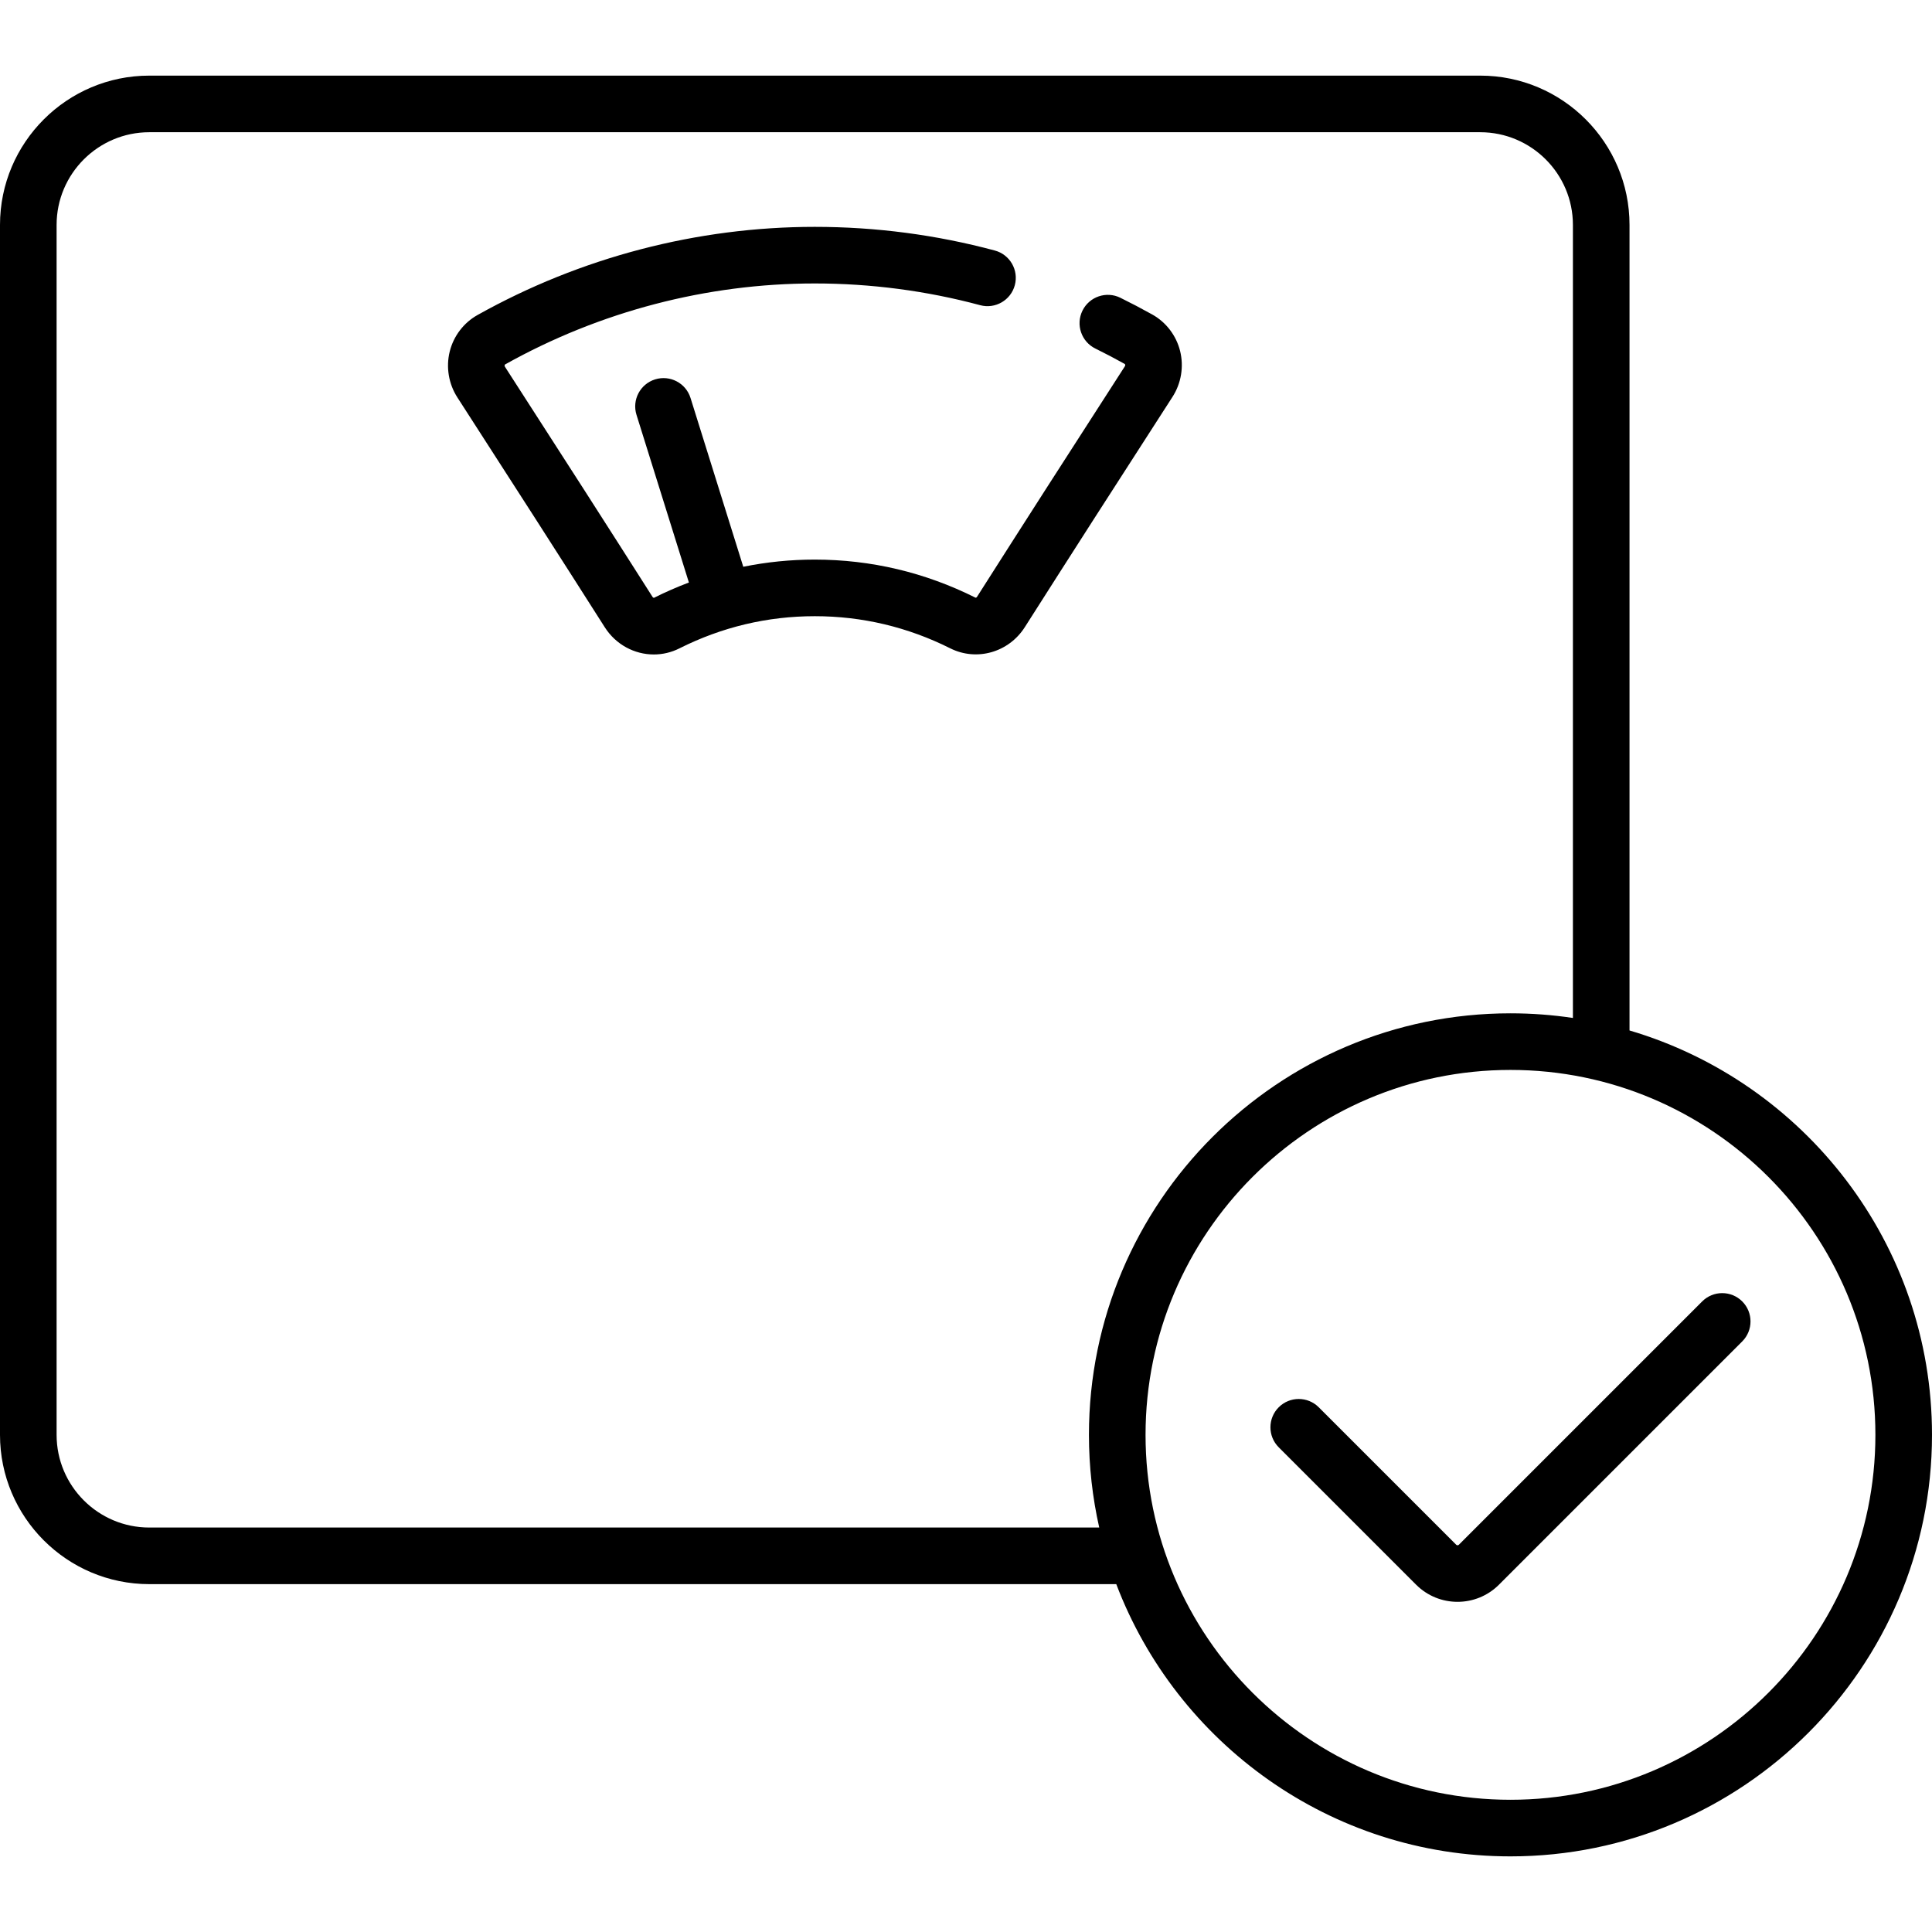 <svg xmlns="http://www.w3.org/2000/svg" xmlns:xlink="http://www.w3.org/1999/xlink" id="Capa_1" x="0px" y="0px" viewBox="0 0 512 512" style="enable-background:new 0 0 512 512;" xml:space="preserve"><g>	<g>		<path d="M312.737,93.01c-1.02-4.094-3.708-7.616-7.375-9.663c-2.767-1.544-5.612-3.037-8.458-4.437   c-3.716-1.829-8.212-0.297-10.041,3.418c-1.829,3.717-0.298,8.212,3.418,10.041c2.613,1.286,5.227,2.657,7.768,4.076   c0.036,0.02,0.097,0.054,0.131,0.191c0.026,0.104,0.034,0.262-0.075,0.43c-14.654,22.7-27.834,43.251-39.175,61.083   c-0.136,0.213-0.333,0.265-0.386,0.254c-13.381-6.705-27.722-10.105-42.626-10.105c-6.429,0-12.753,0.638-18.943,1.901   l-13.979-44.735c-1.235-3.953-5.44-6.155-9.396-4.921c-3.953,1.235-6.157,5.442-4.921,9.396l13.886,44.434   c-3.132,1.184-6.222,2.53-9.26,4.056c-0.044,0.012-0.247-0.042-0.383-0.256c-11.367-17.873-24.524-38.389-39.108-60.979   c-0.107-0.167-0.1-0.325-0.074-0.428c0.035-0.139,0.096-0.174,0.133-0.194c25.075-14.034,53.446-21.452,82.046-21.452   c14.86,0,29.606,1.937,43.829,5.757c3.999,1.078,8.114-1.297,9.188-5.298c1.075-4-1.297-8.114-5.298-9.188   c-15.49-4.161-31.545-6.271-47.719-6.271c-31.16,0-62.064,8.079-89.373,23.362c-3.662,2.05-6.346,5.573-7.363,9.666   c-1.031,4.147-0.291,8.587,2.03,12.182c14.565,22.562,27.704,43.048,39.053,60.893c2.948,4.635,7.91,7.219,13.005,7.219   c2.287,0,4.602-0.521,6.771-1.611c11.271-5.662,23.342-8.533,35.877-8.533c12.55,0,24.63,2.865,35.907,8.516   c6.998,3.505,15.495,1.093,19.762-5.615c11.323-17.804,24.485-38.327,39.121-60.997C313.032,101.604,313.771,97.16,312.737,93.01z   "></path>	</g></g><g>	<g>		<path d="M431.839,273.084V59.605c0-21.816-17.749-39.564-39.564-39.564H39.564C17.749,20.041,0,37.789,0,59.605V380.25   c0,21.816,17.749,39.564,39.564,39.564h256.261c16.008,42.125,56.793,72.145,104.465,72.145   c61.597,0,111.71-50.112,111.71-111.709C512,329.606,478.121,286.732,431.839,273.084z M291.307,404.813H39.564v0.001   C26.02,404.814,15,393.795,15,380.25V59.605c0-13.545,11.02-24.564,24.564-24.564h352.71c13.545,0,24.564,11.02,24.564,24.564   v210.163c-5.401-0.806-10.926-1.228-16.548-1.228c-61.597,0-111.71,50.113-111.71,111.709   C288.58,388.686,289.526,396.906,291.307,404.813z M400.291,476.959c-53.326,0-96.71-43.384-96.71-96.709   s43.384-96.709,96.71-96.709S497,326.925,497,380.25C497,433.575,453.616,476.959,400.291,476.959z"></path>	</g></g><g>	<g>		<path d="M461.707,344.886c-2.929-2.928-7.678-2.928-10.607,0l-64.473,64.473c-0.038,0.037-0.151,0.151-0.365,0.151   s-0.328-0.114-0.365-0.151l-36.417-36.417c-2.929-2.929-7.678-2.929-10.606,0c-2.929,2.929-2.929,7.678,0,10.606l36.417,36.417   c3.025,3.025,6.998,4.538,10.972,4.538c3.973,0,7.946-1.513,10.971-4.538l64.473-64.473   C464.636,352.563,464.636,347.814,461.707,344.886z"></path>	</g></g><g></g><g></g><g></g><g></g><g></g><g></g><g></g><g></g><g></g><g></g><g></g><g></g><g></g><g></g><g></g></svg>
